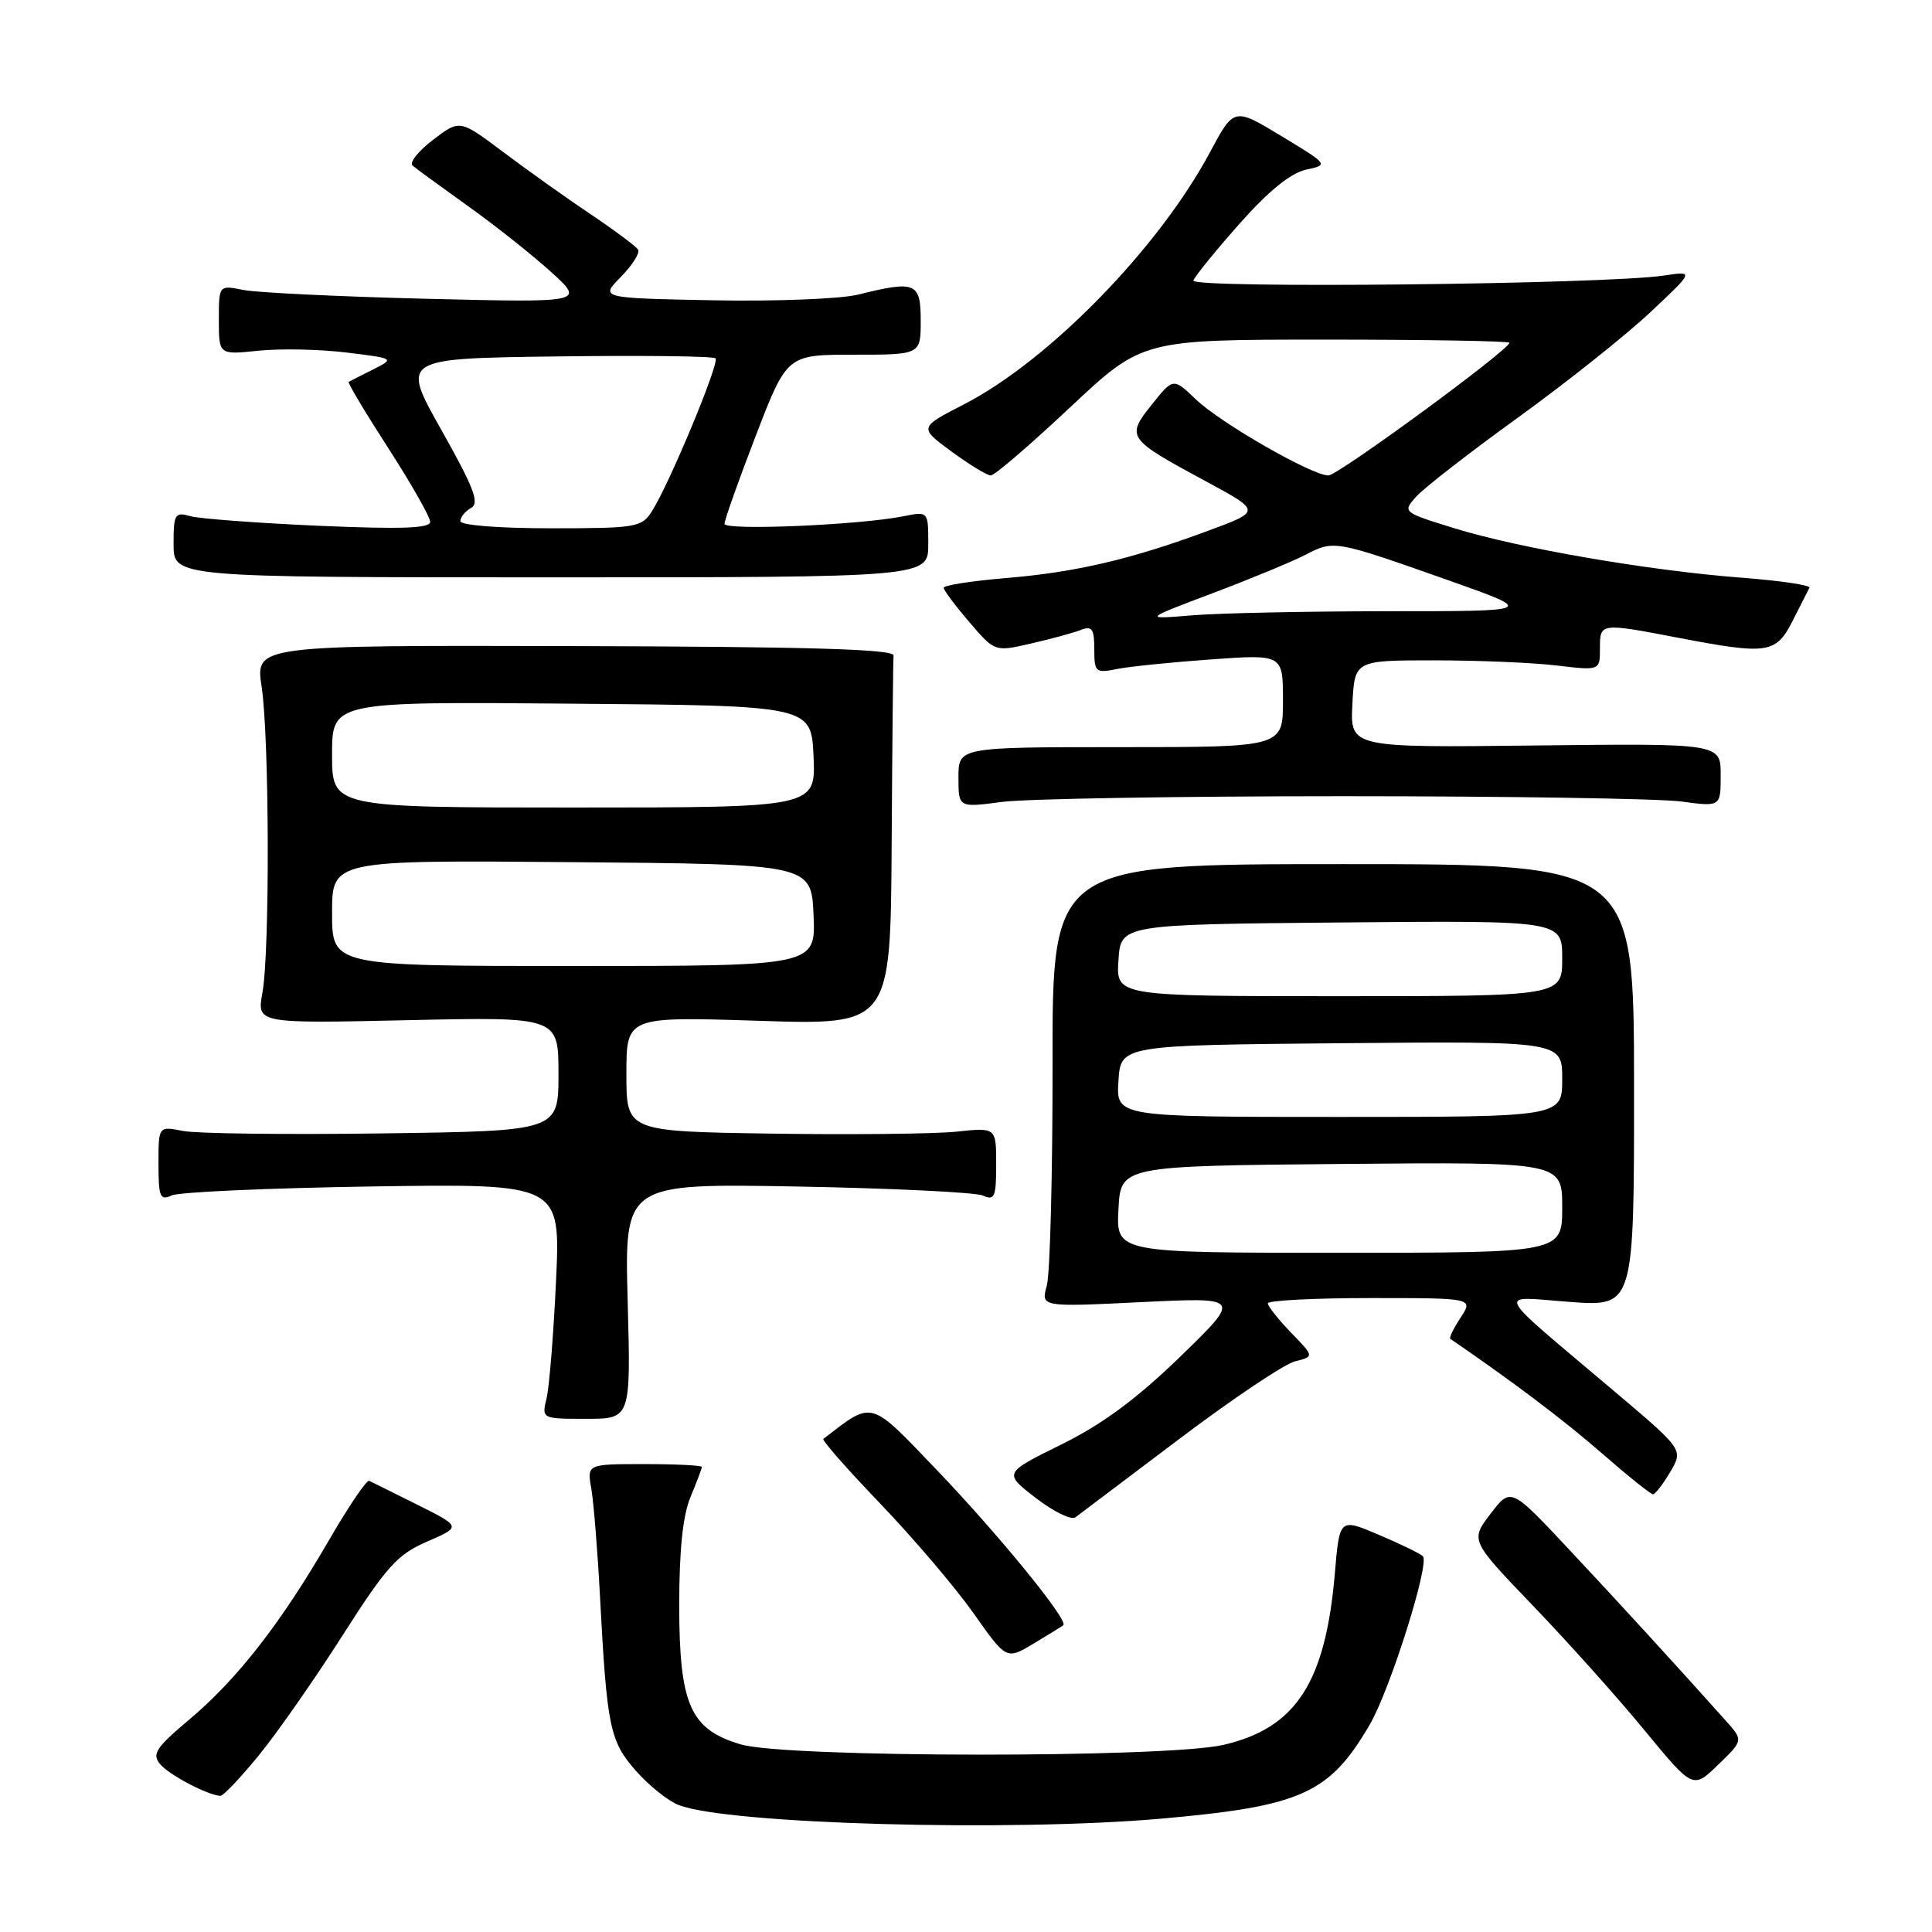 <?xml version="1.0" encoding="UTF-8" standalone="no"?>
<!DOCTYPE svg PUBLIC "-//W3C//DTD SVG 1.1//EN" "http://www.w3.org/Graphics/SVG/1.1/DTD/svg11.dtd" >
<svg xmlns="http://www.w3.org/2000/svg" xmlns:xlink="http://www.w3.org/1999/xlink" version="1.1" viewBox="0 0 256 256">
 <g >
 <path fill="currentColor"
d=" M 153.99 240.97 C 172.47 239.33 176.18 237.65 181.51 228.50 C 184.20 223.88 189.48 207.14 188.54 206.21 C 188.19 205.86 185.57 204.58 182.70 203.37 C 177.50 201.16 177.50 201.16 176.88 208.41 C 175.65 222.95 171.72 229.00 162.09 231.21 C 154.43 232.96 104.26 232.92 98.20 231.15 C 91.47 229.19 90.01 225.91 90.00 212.72 C 90.00 205.39 90.48 200.79 91.50 198.35 C 92.32 196.37 93.00 194.59 93.00 194.38 C 93.00 194.17 89.57 194.00 85.39 194.00 C 77.78 194.00 77.78 194.00 78.35 197.25 C 78.66 199.04 79.18 205.45 79.50 211.50 C 80.42 228.85 80.79 230.70 84.26 234.64 C 85.97 236.59 88.53 238.64 89.94 239.18 C 96.47 241.71 133.83 242.75 153.99 240.97 Z  M 34.32 232.56 C 36.76 229.57 41.75 222.42 45.41 216.67 C 51.24 207.54 52.65 205.98 56.61 204.26 C 61.13 202.30 61.13 202.30 55.33 199.40 C 52.14 197.81 49.25 196.37 48.92 196.22 C 48.58 196.06 46.15 199.66 43.51 204.22 C 37.19 215.12 31.42 222.52 25.08 227.85 C 20.66 231.57 20.10 232.42 21.21 233.75 C 22.38 235.17 27.50 237.87 29.20 237.96 C 29.58 237.98 31.88 235.55 34.32 232.56 Z  M 228.72 228.05 C 222.16 220.72 214.78 212.64 207.88 205.28 C 200.19 197.07 200.19 197.07 197.50 200.59 C 194.82 204.11 194.82 204.11 203.16 212.80 C 207.76 217.59 214.40 225.00 217.92 229.29 C 224.33 237.07 224.33 237.07 227.66 233.84 C 231.00 230.61 231.00 230.61 228.72 228.05 Z  M 140.89 215.35 C 141.65 214.77 132.40 203.42 124.13 194.78 C 115.12 185.38 115.75 185.55 109.10 190.66 C 108.88 190.83 112.28 194.70 116.66 199.26 C 121.03 203.82 126.58 210.34 128.99 213.75 C 133.35 219.94 133.35 219.94 136.93 217.80 C 138.89 216.62 140.68 215.52 140.89 215.35 Z  M 156.26 190.67 C 163.28 185.37 170.18 180.74 171.59 180.39 C 174.15 179.75 174.15 179.75 171.07 176.58 C 169.38 174.83 168.00 173.09 168.00 172.70 C 168.00 172.32 174.13 172.00 181.62 172.00 C 195.23 172.00 195.23 172.00 193.54 174.59 C 192.60 176.01 191.99 177.28 192.17 177.40 C 200.41 183.04 207.24 188.19 212.21 192.53 C 215.66 195.54 218.73 198.00 219.03 198.00 C 219.32 198.00 220.35 196.67 221.31 195.05 C 223.06 192.09 223.06 192.09 213.84 184.30 C 197.55 170.51 198.18 171.79 208.02 172.51 C 216.53 173.14 216.53 173.14 216.52 143.82 C 216.50 114.50 216.50 114.50 177.97 114.50 C 139.43 114.50 139.43 114.50 139.47 141.00 C 139.48 155.57 139.14 168.78 138.71 170.34 C 137.92 173.19 137.92 173.19 151.21 172.54 C 164.50 171.89 164.50 171.89 156.39 179.76 C 150.59 185.38 146.09 188.71 140.62 191.41 C 132.97 195.19 132.97 195.19 137.24 198.48 C 139.58 200.30 141.95 201.45 142.50 201.05 C 143.05 200.64 149.24 195.97 156.26 190.67 Z  M 83.17 172.40 C 82.75 156.81 82.75 156.81 105.63 157.22 C 118.21 157.45 129.29 157.99 130.25 158.42 C 131.79 159.12 132.00 158.61 132.00 154.30 C 132.00 149.39 132.00 149.39 126.75 149.95 C 123.86 150.25 112.84 150.37 102.25 150.21 C 83.00 149.92 83.00 149.92 83.00 142.31 C 83.00 134.70 83.00 134.70 100.50 135.26 C 118.00 135.83 118.00 135.83 118.15 111.91 C 118.23 98.76 118.34 87.49 118.40 86.86 C 118.47 86.02 107.19 85.69 76.17 85.61 C 33.83 85.50 33.83 85.50 34.67 91.00 C 35.69 97.79 35.77 126.03 34.77 131.56 C 34.04 135.62 34.04 135.62 54.02 135.18 C 74.00 134.74 74.00 134.74 74.00 142.30 C 74.00 149.86 74.00 149.86 50.75 150.18 C 37.96 150.36 26.04 150.21 24.25 149.86 C 21.00 149.21 21.00 149.21 21.00 154.21 C 21.00 158.62 21.21 159.12 22.75 158.40 C 23.71 157.95 35.70 157.42 49.39 157.21 C 74.27 156.84 74.27 156.84 73.68 169.67 C 73.35 176.73 72.79 183.74 72.43 185.25 C 71.77 188.00 71.77 188.00 77.68 188.00 C 83.59 188.00 83.59 188.00 83.17 172.40 Z  M 178.00 105.50 C 199.72 105.50 219.86 105.82 222.75 106.20 C 228.00 106.91 228.00 106.91 228.00 102.70 C 228.00 98.50 228.00 98.50 203.45 98.78 C 178.90 99.07 178.90 99.07 179.20 93.28 C 179.50 87.50 179.50 87.50 190.00 87.50 C 195.78 87.50 203.09 87.80 206.25 88.18 C 212.00 88.86 212.00 88.86 212.00 85.93 C 212.00 82.52 211.99 82.52 222.34 84.50 C 234.27 86.78 235.31 86.63 237.54 82.25 C 238.59 80.19 239.59 78.22 239.76 77.88 C 239.94 77.54 235.90 76.94 230.79 76.55 C 218.56 75.62 201.18 72.63 192.66 69.98 C 185.86 67.88 185.83 67.85 187.66 65.80 C 188.67 64.67 194.72 59.97 201.11 55.35 C 207.50 50.74 215.37 44.47 218.61 41.44 C 224.50 35.91 224.50 35.91 220.50 36.51 C 212.69 37.68 157.75 38.26 158.13 37.17 C 158.33 36.60 161.08 33.21 164.24 29.65 C 168.06 25.33 171.01 22.94 173.03 22.49 C 176.07 21.83 176.07 21.83 169.79 18.03 C 163.51 14.23 163.51 14.23 160.33 20.17 C 153.54 32.87 139.01 47.77 127.73 53.58 C 121.76 56.65 121.76 56.65 126.08 59.83 C 128.45 61.57 130.80 63.00 131.29 63.00 C 131.78 63.00 136.50 58.95 141.77 54.00 C 151.36 45.00 151.36 45.00 175.68 45.00 C 189.06 45.00 200.00 45.19 200.00 45.42 C 200.00 46.35 177.29 63.00 176.02 63.00 C 173.84 63.00 161.77 56.08 158.48 52.94 C 155.46 50.05 155.46 50.05 152.61 53.62 C 149.18 57.92 149.34 58.14 159.81 63.79 C 167.11 67.73 167.11 67.73 160.11 70.32 C 149.87 74.12 142.54 75.83 133.25 76.60 C 128.71 76.98 125.02 77.56 125.04 77.89 C 125.06 78.23 126.59 80.27 128.45 82.44 C 131.82 86.38 131.82 86.38 136.66 85.26 C 139.32 84.65 142.29 83.84 143.25 83.46 C 144.70 82.90 145.00 83.35 145.00 86.02 C 145.00 89.08 145.16 89.22 148.04 88.64 C 149.71 88.31 155.33 87.74 160.54 87.37 C 170.00 86.70 170.00 86.70 170.00 92.85 C 170.00 99.00 170.00 99.00 148.50 99.00 C 127.00 99.00 127.00 99.00 127.00 103.01 C 127.00 107.02 127.00 107.02 132.75 106.26 C 135.91 105.84 156.28 105.50 178.00 105.50 Z  M 123.00 72.12 C 123.00 67.75 123.00 67.75 119.75 68.40 C 113.87 69.58 96.00 70.33 96.00 69.41 C 96.00 68.91 97.86 63.67 100.14 57.75 C 104.28 47.00 104.28 47.00 113.14 47.00 C 122.00 47.00 122.00 47.00 122.00 42.50 C 122.00 37.42 121.34 37.14 113.69 39.04 C 111.39 39.61 102.75 39.95 94.50 39.79 C 79.50 39.50 79.50 39.50 82.27 36.69 C 83.79 35.14 84.82 33.51 84.55 33.08 C 84.28 32.64 81.46 30.54 78.28 28.40 C 75.10 26.27 69.89 22.56 66.71 20.17 C 60.92 15.82 60.92 15.82 57.38 18.53 C 55.43 20.01 54.21 21.55 54.67 21.94 C 55.12 22.33 58.42 24.74 62.00 27.30 C 65.58 29.85 70.53 33.78 73.00 36.02 C 77.50 40.10 77.50 40.10 56.50 39.59 C 44.95 39.30 34.04 38.78 32.25 38.42 C 29.00 37.77 29.00 37.77 29.00 42.40 C 29.00 47.02 29.00 47.02 34.25 46.47 C 37.14 46.17 42.38 46.28 45.91 46.71 C 52.32 47.50 52.32 47.50 49.41 48.97 C 47.81 49.77 46.36 50.51 46.20 50.60 C 46.03 50.69 48.39 54.64 51.45 59.38 C 54.50 64.11 57.00 68.51 57.00 69.15 C 57.00 70.01 53.17 70.14 42.25 69.67 C 34.14 69.31 26.49 68.74 25.25 68.40 C 23.16 67.81 23.00 68.09 23.00 72.13 C 23.00 76.50 23.00 76.50 73.00 76.50 C 123.00 76.50 123.00 76.50 123.00 72.12 Z  M 148.20 160.25 C 148.50 154.50 148.50 154.50 177.75 154.23 C 207.00 153.97 207.00 153.97 207.00 159.98 C 207.00 166.00 207.00 166.00 177.45 166.00 C 147.90 166.00 147.90 166.00 148.20 160.25 Z  M 148.20 143.25 C 148.50 138.50 148.50 138.50 177.75 138.23 C 207.00 137.97 207.00 137.97 207.00 142.98 C 207.00 148.00 207.00 148.00 177.45 148.00 C 147.89 148.00 147.89 148.00 148.20 143.25 Z  M 148.20 127.25 C 148.50 122.50 148.50 122.50 177.75 122.23 C 207.00 121.97 207.00 121.97 207.00 126.98 C 207.00 132.00 207.00 132.00 177.45 132.00 C 147.89 132.00 147.89 132.00 148.20 127.25 Z  M 44.00 120.99 C 44.00 113.97 44.00 113.97 75.75 114.24 C 107.50 114.50 107.50 114.50 107.80 121.25 C 108.09 128.00 108.09 128.00 76.05 128.00 C 44.00 128.00 44.00 128.00 44.00 120.99 Z  M 44.00 99.99 C 44.00 92.97 44.00 92.97 75.75 93.24 C 107.50 93.50 107.50 93.50 107.80 100.25 C 108.09 107.00 108.09 107.00 76.05 107.00 C 44.00 107.00 44.00 107.00 44.00 99.99 Z  M 160.63 78.62 C 165.65 76.73 171.22 74.42 173.01 73.50 C 176.77 71.55 176.82 71.56 192.00 76.92 C 203.50 80.99 203.50 80.99 183.90 80.99 C 173.11 81.00 161.41 81.24 157.90 81.54 C 151.50 82.07 151.50 82.07 160.63 78.62 Z  M 61.00 69.05 C 61.00 68.53 61.64 67.74 62.43 67.30 C 63.57 66.66 62.79 64.62 58.50 57.00 C 53.14 47.50 53.14 47.50 73.72 47.23 C 85.03 47.08 94.53 47.19 94.81 47.48 C 95.38 48.05 88.71 64.09 86.38 67.75 C 85.03 69.88 84.31 70.00 72.98 70.00 C 66.08 70.00 61.00 69.60 61.00 69.05 Z "/>
</g>
</svg>